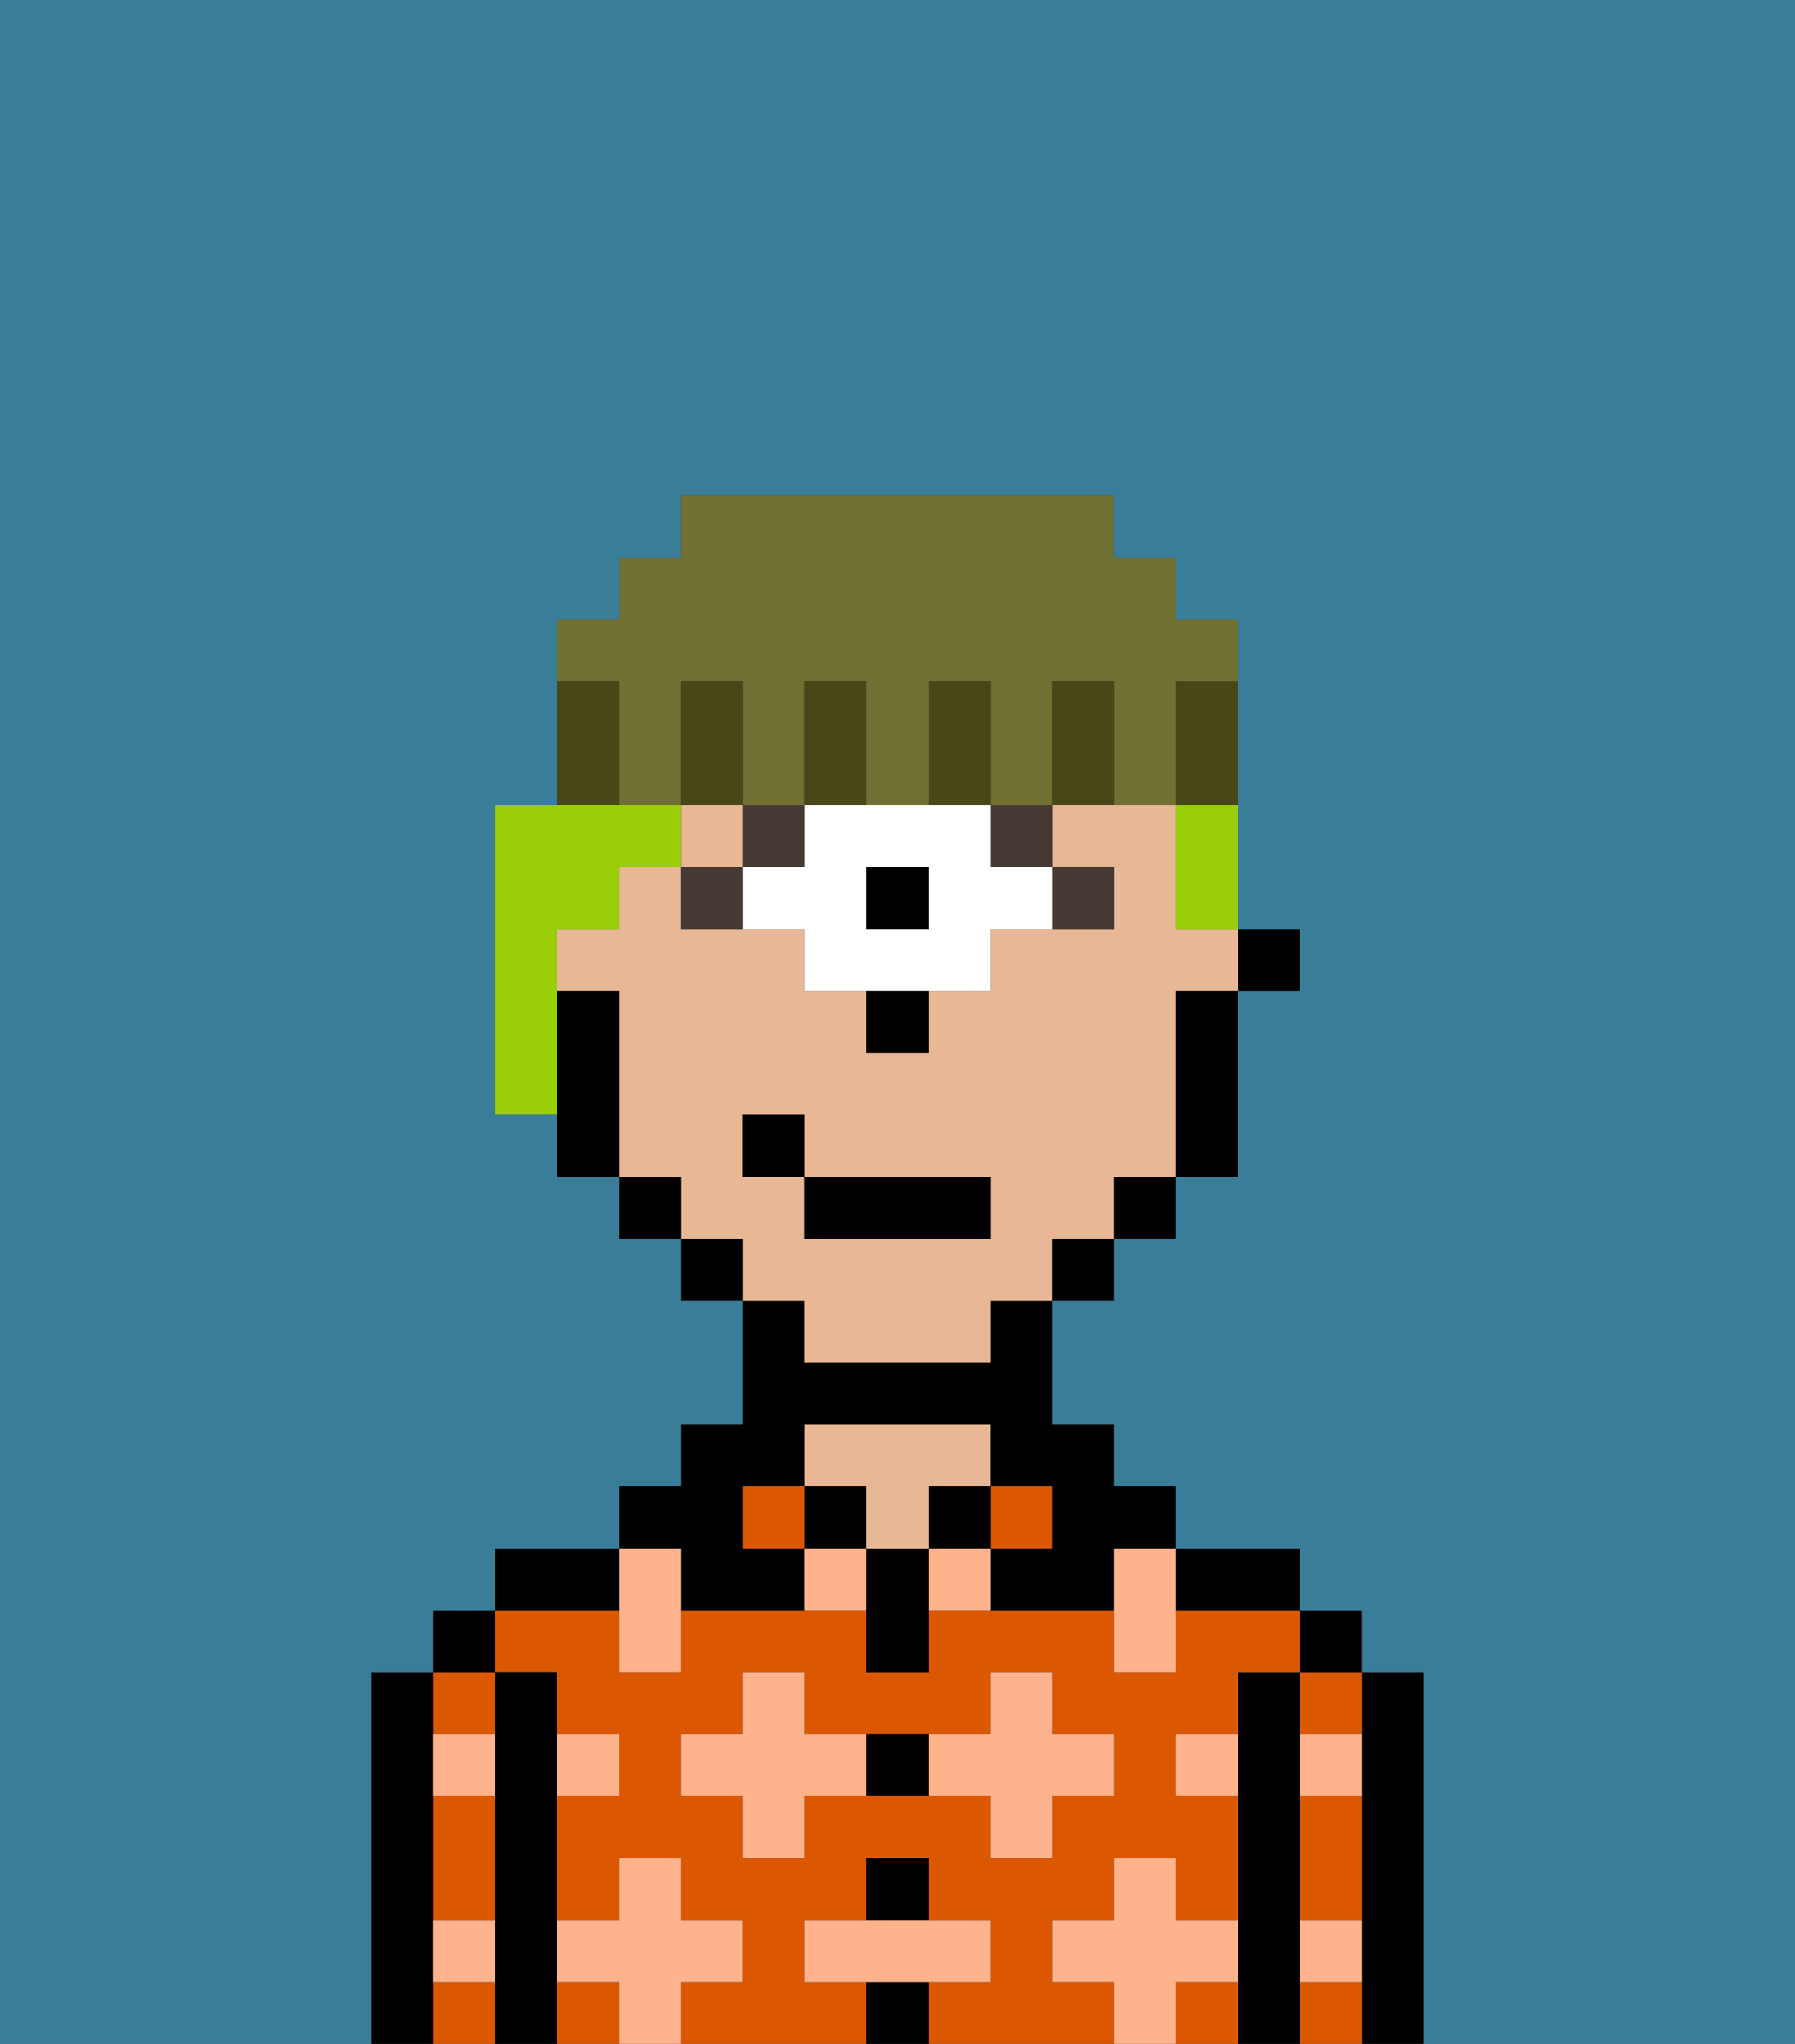<svg xmlns="http://www.w3.org/2000/svg" viewBox="0 0 29 33"><rect x="0" y="0" width="29" height="33" fill="#333333" stroke="none"/><defs><style>polygon,rect,path{shape-rendering:crispedges;}.ab46-1{fill:#000000;}.ab46-2{fill:#db5800;}.ab46-3{fill:#e8b795;}.ab46-4{fill:#ffb38d;}.ab46-5{fill:#473a35;}.ab46-6{fill:#ffffff;}.ab46-7{fill:#99ce09;}.ab46-8{fill:#474718;}.ab46-9{fill:#6f7032;}.ab46-10{fill:#397d98;}</style></defs><path class="ab46-1" d="M23,27H22v6h1V27Z"/><path class="ab46-2" d="M21,30v1h1V29H21Z"/><path class="ab46-2" d="M21,28h1V27H21Z"/><path class="ab46-2" d="M21,32v1h1V32Z"/><rect class="ab46-1" x="21" y="26" width="1" height="1"/><path class="ab46-1" d="M21,31V27H20v6h1V31Z"/><path class="ab46-2" d="M17,32V31h1V30h1v1h1V29H19V28h1V27h1V26H19v1H18V26H15v1H14V26H11v1H10V26H8v1H9v1h1v1H9v2h1V30h1v1h1v1H11v1h3V32H13V31h1V30h1v1h1v1H15v1h3V32Zm-2-3H13v1H12V29H11V28h1V27h1v1h3V27h1v1h1v1H17v1H16V29Z"/><rect class="ab46-2" x="9" y="32" width="1" height="1"/><path class="ab46-2" d="M19,32v1h1V32Z"/><path class="ab46-1" d="M20,26h1V25H19v1Z"/><rect class="ab46-2" x="16" y="24" width="1" height="1"/><rect class="ab46-1" x="15" y="24" width="1" height="1"/><rect class="ab46-1" x="14" y="32" width="1" height="1"/><rect class="ab46-1" x="14" y="30" width="1" height="1"/><path class="ab46-1" d="M14,28v1h1V28Z"/><path class="ab46-1" d="M14,25v2h1V25Z"/><rect class="ab46-1" x="13" y="24" width="1" height="1"/><path class="ab46-3" d="M14,25h1V24h1V23H13v1h1Z"/><rect class="ab46-2" x="12" y="24" width="1" height="1"/><path class="ab46-1" d="M11,26h2V25H12V24h1V23h3v1h1v1H16v1h2V25h1V24H18V23H17V21H16v1H13V21H12v2H11v1H10v1h1Z"/><path class="ab46-1" d="M10,25H8v1h2Z"/><path class="ab46-1" d="M9,31V27H8v6H9V31Z"/><path class="ab46-2" d="M7,30v1H8V29H7Z"/><path class="ab46-2" d="M7,32v1H8V32Z"/><path class="ab46-2" d="M8,28V27H7v1Z"/><rect class="ab46-1" x="7" y="26" width="1" height="1"/><path class="ab46-1" d="M7,31V27H6v6H7V31Z"/><path class="ab46-4" d="M12,32V31H11V30H10v1H9v1h1v1h1V32Z"/><path class="ab46-4" d="M13,28V27H12v1H11v1h1v1h1V29h1V28Z"/><polygon class="ab46-4" points="10 27 11 27 11 26 11 25 10 25 10 26 10 27"/><path class="ab46-4" d="M15,25v1h1V25Z"/><path class="ab46-4" d="M13,25v1h1V25Z"/><path class="ab46-4" d="M17,30V29h1V28H17V27H16v1H15v1h1v1Z"/><polygon class="ab46-4" points="18 26 18 27 19 27 19 26 19 25 18 25 18 26"/><path class="ab46-4" d="M7,29H8V28H7Z"/><path class="ab46-4" d="M10,29V28H9v1Z"/><path class="ab46-4" d="M21,29h1V28H21Z"/><path class="ab46-4" d="M19,29h1V28H19Z"/><path class="ab46-4" d="M21,32h1V31H21Z"/><path class="ab46-4" d="M7,32H8V31H7Z"/><polygon class="ab46-4" points="16 32 16 31 15 31 14 31 13 31 13 32 14 32 15 32 16 32"/><path class="ab46-4" d="M20,32V31H19V30H18v1H17v1h1v1h1V32Z"/><rect class="ab46-1" x="20" y="15" width="1" height="1"/><path class="ab46-3" d="M13,22h3V21h1V20h1V19h1V16h1V15H19V13H17v1h1v1H16v1H15v1H14V16H13V15H11V14H10v1H9v1h1v3h1v1h1v1h1Zm-1-3V18h1v1h3v1H13V19Z"/><path class="ab46-1" d="M19,17v2h1V16H19Z"/><rect class="ab46-1" x="18" y="19" width="1" height="1"/><rect class="ab46-1" x="17" y="20" width="1" height="1"/><rect class="ab46-1" x="11" y="20" width="1" height="1"/><rect class="ab46-1" x="10" y="19" width="1" height="1"/><path class="ab46-1" d="M10,16H9v3h1V16Z"/><path class="ab46-5" d="M18,15V14H17v1Z"/><rect class="ab46-5" x="16" y="13" width="1" height="1"/><rect class="ab46-1" x="14" y="14" width="1" height="1"/><path class="ab46-6" d="M16,13H13v1H12v1h1v1h3V15h1V14H16Zm-1,2H14V14h1Z"/><rect class="ab46-5" x="12" y="13" width="1" height="1"/><path class="ab46-5" d="M11,14v1h1V14Z"/><path class="ab46-1" d="M14,17h1V16H14Z"/><rect class="ab46-3" x="11" y="13" width="1" height="1"/><rect class="ab46-1" x="13" y="19" width="3" height="1"/><rect class="ab46-1" x="12" y="18" width="1" height="1"/><path class="ab46-7" d="M9,15h1V14h1V13H8v5H9V15Z"/><path class="ab46-7" d="M19,14v1h1V13H19Z"/><path class="ab46-8" d="M19,12v1h1V11H19Z"/><path class="ab46-9" d="M10,12v1h1V11h1v2h1V11h1v2h1V11h1v2h1V11h1v2h1V11h1V10H19V9H18V8H11V9H10v1H9v1h1Z"/><path class="ab46-8" d="M17,11v2h1V11Z"/><path class="ab46-8" d="M16,12V11H15v2h1Z"/><path class="ab46-8" d="M14,12V11H13v2h1Z"/><path class="ab46-8" d="M12,12V11H11v2h1Z"/><path class="ab46-8" d="M10,12V11H9v2h1Z"/><path class="ab46-10" d="M0,8V33H6V27H7V26H8V25h2V24h1V23h1V21H11V20H10V19H9V18H8V13H9V10h1V9h1V8h7V9h1v1h1v5h1v1H20v3H19v1H18v1H17v2h1v1h1v1h2v1h1v1h1v6h6V0H0Z"/></svg>